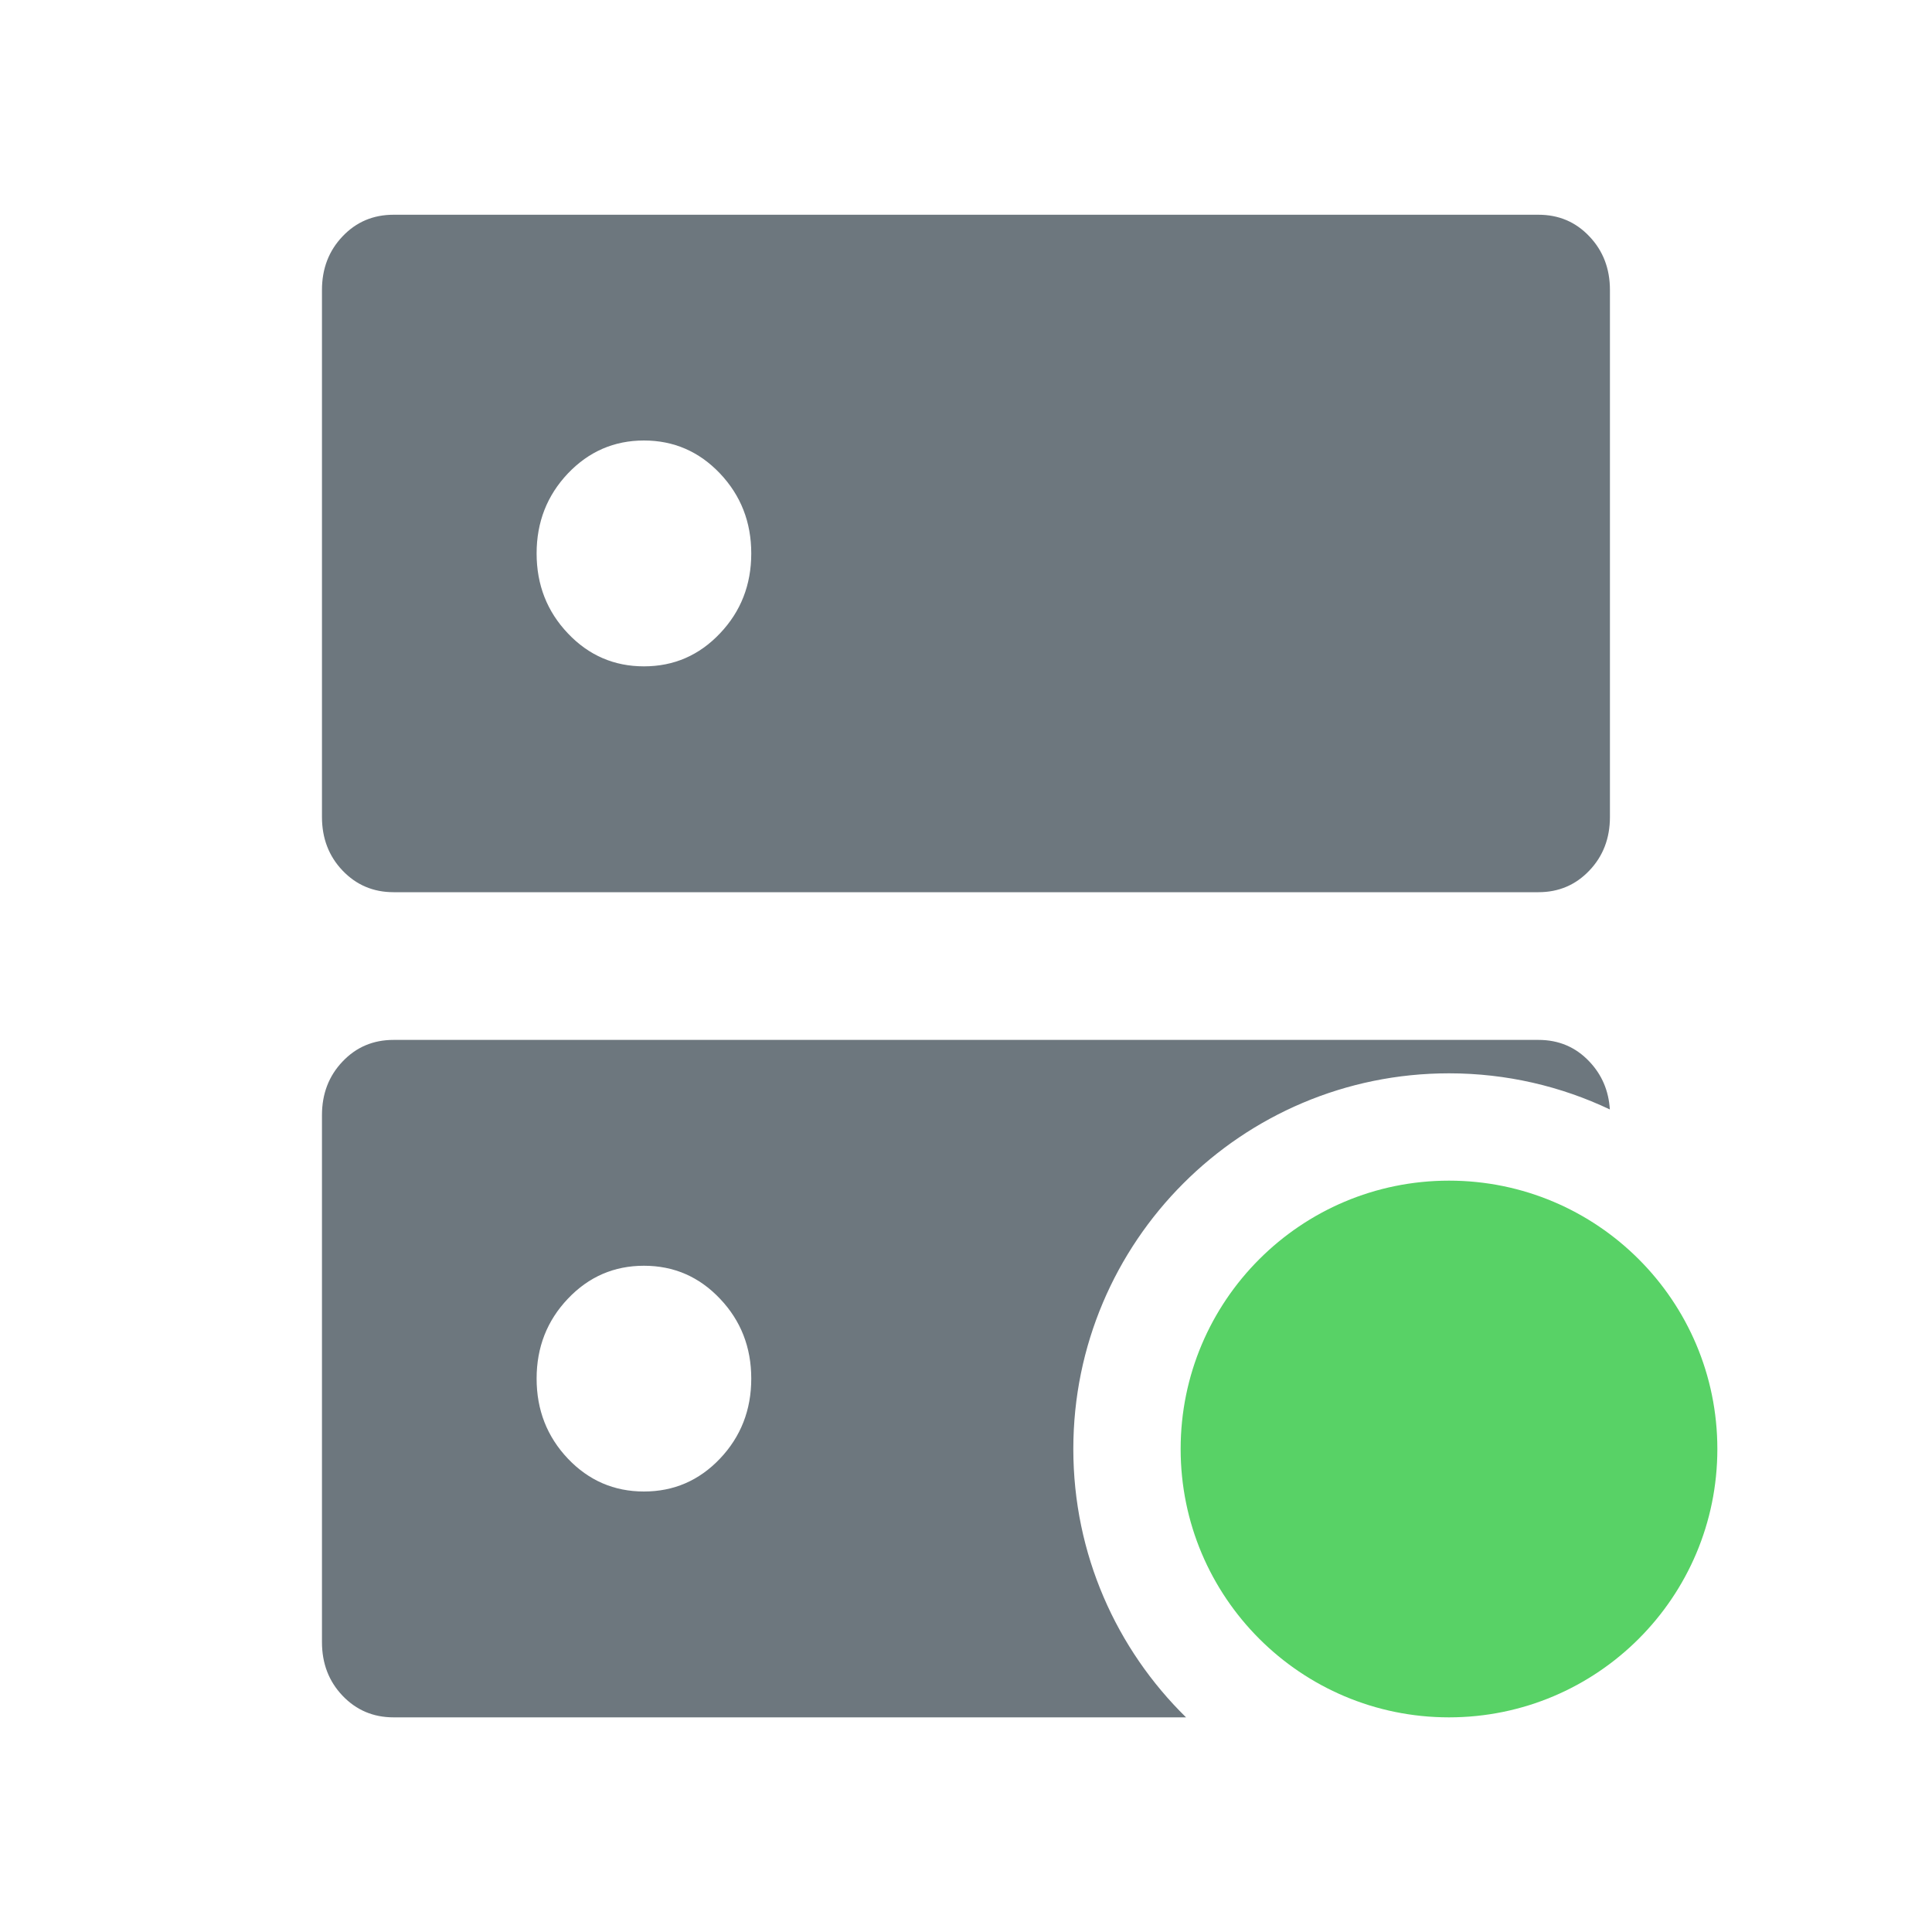 <svg width="20" height="20" viewBox="0 0 20 20" fill="none" xmlns="http://www.w3.org/2000/svg">
<path fill-rule="evenodd" clip-rule="evenodd" d="M5.879 4.901C6.095 4.674 6.358 4.56 6.666 4.56C6.975 4.56 7.237 4.674 7.453 4.901C7.669 5.129 7.777 5.405 7.777 5.729C7.777 6.054 7.669 6.33 7.453 6.557C7.237 6.785 6.975 6.898 6.666 6.898C6.358 6.898 6.095 6.785 5.879 6.557C5.663 6.33 5.555 6.054 5.555 5.729C5.555 5.405 5.663 5.129 5.879 4.901ZM5.879 13.444C6.095 13.216 6.358 13.103 6.666 13.103C6.975 13.103 7.237 13.216 7.453 13.444C7.669 13.671 7.777 13.947 7.777 14.271C7.777 14.596 7.669 14.872 7.453 15.1C7.237 15.327 6.975 15.44 6.666 15.44C6.358 15.44 6.095 15.327 5.879 15.1C5.663 14.872 5.555 14.596 5.555 14.271C5.555 13.947 5.663 13.671 5.879 13.444ZM15.926 2.223H4.074C3.864 2.223 3.688 2.297 3.546 2.447C3.404 2.596 3.333 2.781 3.333 3.002V8.457C3.333 8.678 3.404 8.863 3.546 9.012C3.688 9.161 3.864 9.236 4.074 9.236H15.926C16.136 9.236 16.311 9.161 16.453 9.012C16.595 8.863 16.666 8.678 16.666 8.457V3.002C16.666 2.781 16.595 2.596 16.453 2.447C16.311 2.297 16.136 2.223 15.926 2.223ZM15.926 10.765H4.074C3.864 10.765 3.688 10.839 3.546 10.989C3.404 11.138 3.333 11.323 3.333 11.544V16.999C3.333 17.22 3.404 17.405 3.546 17.554C3.688 17.703 3.864 17.778 4.074 17.778H12.278C11.558 17.072 11.111 16.089 11.111 15C11.111 12.853 12.852 11.111 15 11.111C15.595 11.111 16.16 11.245 16.665 11.485C16.653 11.29 16.582 11.125 16.453 10.989C16.311 10.839 16.136 10.765 15.926 10.765Z" fill="#6D777E"/>
<circle cx="15" cy="15" r="2.778" fill="#58D266"/>
</svg>
